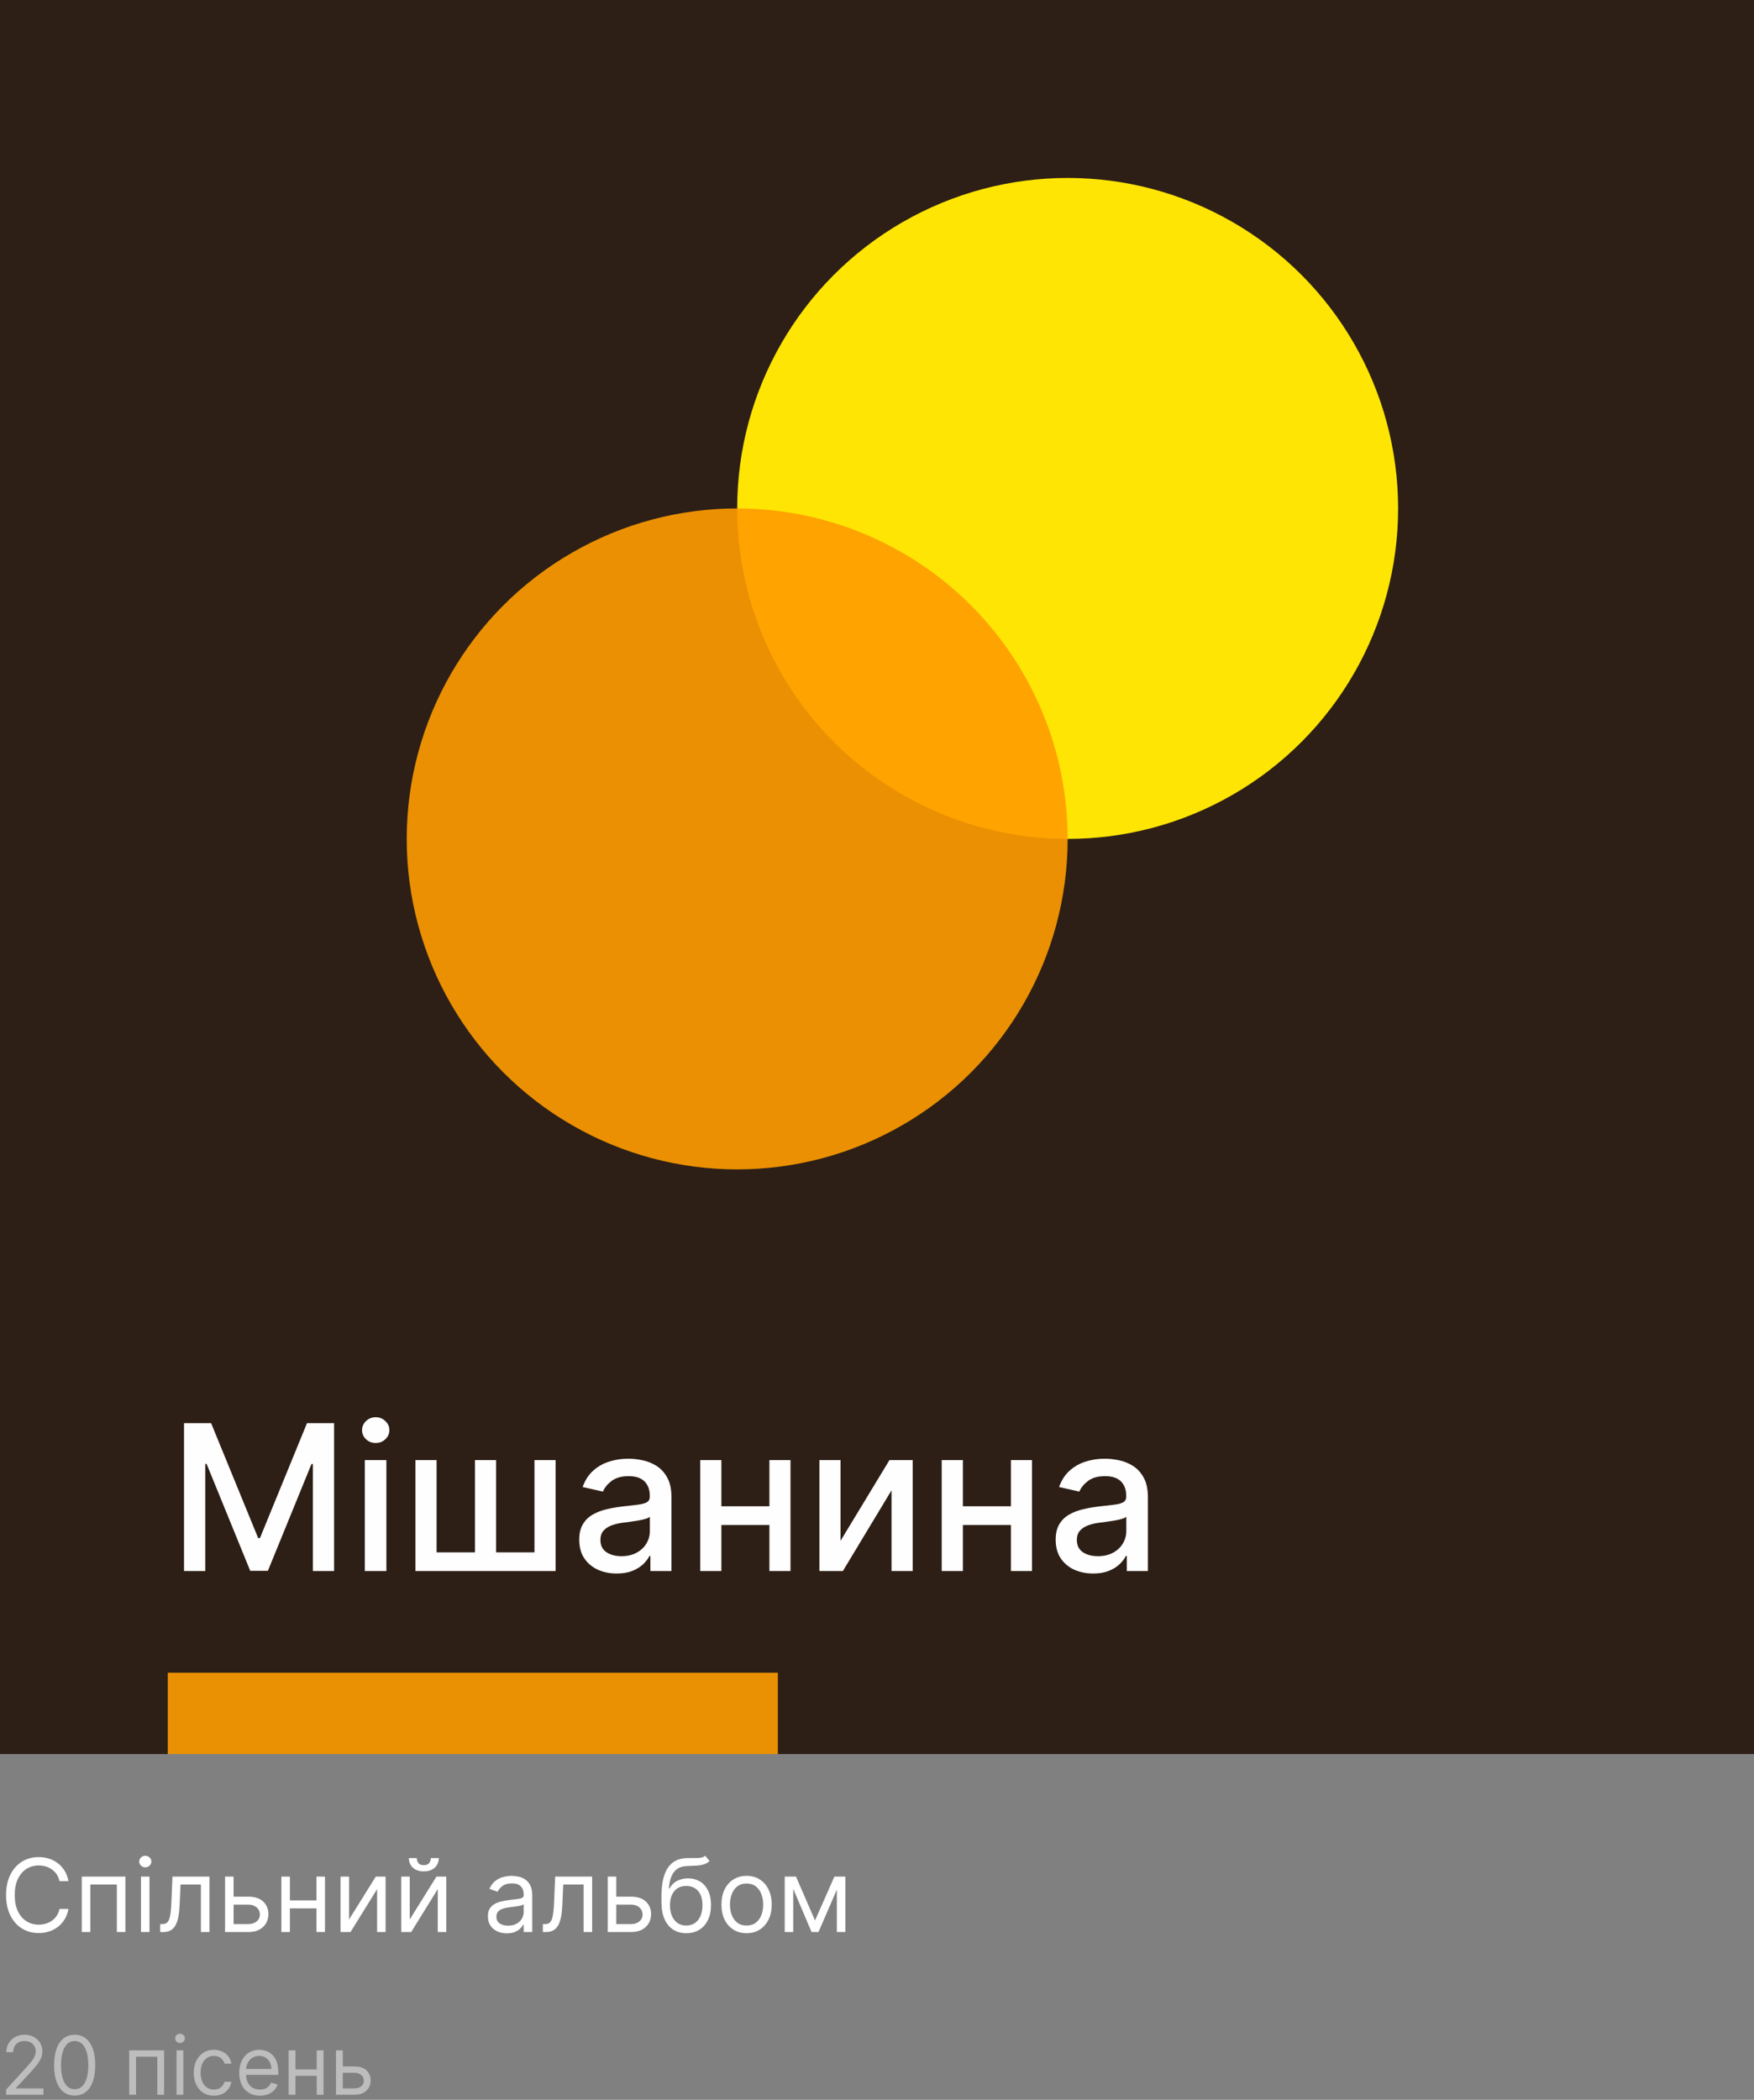 <svg width="345" height="413" viewBox="0 0 345 413" fill="none" xmlns="http://www.w3.org/2000/svg">
<rect x="0" y="0" width="345" height="413" fill="#808080" stroke="none"/>
<rect width="345" height="345" fill="#2D1F16"/>
<circle cx="210" cy="100" r="65" fill="#FEE504"/>
<circle opacity="0.9" cx="145" cy="165" r="65" fill="#FF9D01"/>
<rect x="33" y="329" width="120" height="16" fill="#EA9003"/>
<path d="M36.196 279.909H41.523L50.784 302.523H51.125L60.386 279.909H65.713V309H61.537V287.949H61.267L52.688 308.957H49.222L40.642 287.935H40.372V309H36.196V279.909ZM71.754 309V287.182H76.001V309H71.754ZM73.898 283.815C73.16 283.815 72.525 283.569 71.995 283.077C71.474 282.575 71.214 281.978 71.214 281.287C71.214 280.586 71.474 279.99 71.995 279.497C72.525 278.995 73.16 278.744 73.898 278.744C74.637 278.744 75.267 278.995 75.788 279.497C76.318 279.99 76.583 280.586 76.583 281.287C76.583 281.978 76.318 282.575 75.788 283.077C75.267 283.569 74.637 283.815 73.898 283.815ZM81.715 287.182H85.876V305.321H93.419V287.182H97.581V305.321H105.124V287.182H109.286V309H81.715V287.182ZM121.306 309.483C119.924 309.483 118.674 309.227 117.556 308.716C116.439 308.195 115.553 307.442 114.9 306.457C114.256 305.473 113.934 304.265 113.934 302.835C113.934 301.604 114.171 300.591 114.644 299.795C115.118 299 115.757 298.37 116.562 297.906C117.367 297.442 118.266 297.092 119.261 296.855C120.255 296.618 121.268 296.438 122.3 296.315C123.607 296.164 124.668 296.041 125.482 295.946C126.297 295.842 126.888 295.676 127.258 295.449C127.627 295.222 127.812 294.852 127.812 294.341V294.241C127.812 293.001 127.461 292.04 126.761 291.358C126.069 290.676 125.037 290.335 123.664 290.335C122.234 290.335 121.107 290.652 120.283 291.287C119.469 291.912 118.906 292.608 118.593 293.375L114.602 292.466C115.075 291.14 115.766 290.07 116.675 289.256C117.594 288.432 118.65 287.835 119.843 287.466C121.036 287.087 122.291 286.898 123.607 286.898C124.478 286.898 125.402 287.002 126.377 287.21C127.362 287.409 128.281 287.778 129.133 288.318C129.995 288.858 130.7 289.63 131.249 290.634C131.799 291.628 132.073 292.92 132.073 294.511V309H127.925V306.017H127.755C127.48 306.566 127.068 307.106 126.519 307.636C125.97 308.167 125.264 308.607 124.403 308.957C123.541 309.308 122.509 309.483 121.306 309.483ZM122.229 306.074C123.404 306.074 124.407 305.842 125.241 305.378C126.084 304.914 126.723 304.308 127.158 303.56C127.603 302.802 127.826 301.992 127.826 301.131V298.318C127.674 298.47 127.381 298.612 126.945 298.744C126.519 298.867 126.031 298.976 125.482 299.071C124.933 299.156 124.398 299.237 123.877 299.312C123.356 299.379 122.921 299.436 122.57 299.483C121.746 299.587 120.994 299.762 120.312 300.009C119.639 300.255 119.1 300.61 118.692 301.074C118.295 301.528 118.096 302.134 118.096 302.892C118.096 303.943 118.484 304.739 119.261 305.278C120.037 305.809 121.027 306.074 122.229 306.074ZM152.517 296.259V299.938H140.699V296.259H152.517ZM141.892 287.182V309H137.73V287.182H141.892ZM155.486 287.182V309H151.338V287.182H155.486ZM165.33 303.048L174.946 287.182H179.52V309H175.358V293.119L165.784 309H161.168V287.182H165.33V303.048ZM200.017 296.259V299.938H188.199V296.259H200.017ZM189.392 287.182V309H185.23V287.182H189.392ZM202.986 287.182V309H198.838V287.182H202.986ZM215.017 309.483C213.634 309.483 212.384 309.227 211.267 308.716C210.15 308.195 209.264 307.442 208.611 306.457C207.967 305.473 207.645 304.265 207.645 302.835C207.645 301.604 207.882 300.591 208.355 299.795C208.829 299 209.468 298.37 210.273 297.906C211.078 297.442 211.977 297.092 212.972 296.855C213.966 296.618 214.979 296.438 216.011 296.315C217.318 296.164 218.379 296.041 219.193 295.946C220.008 295.842 220.599 295.676 220.969 295.449C221.338 295.222 221.523 294.852 221.523 294.341V294.241C221.523 293.001 221.172 292.04 220.472 291.358C219.78 290.676 218.748 290.335 217.375 290.335C215.945 290.335 214.818 290.652 213.994 291.287C213.18 291.912 212.616 292.608 212.304 293.375L208.312 292.466C208.786 291.14 209.477 290.07 210.386 289.256C211.305 288.432 212.361 287.835 213.554 287.466C214.747 287.087 216.002 286.898 217.318 286.898C218.189 286.898 219.113 287.002 220.088 287.21C221.073 287.409 221.991 287.778 222.844 288.318C223.705 288.858 224.411 289.63 224.96 290.634C225.509 291.628 225.784 292.92 225.784 294.511V309H221.636V306.017H221.466C221.191 306.566 220.779 307.106 220.23 307.636C219.681 308.167 218.975 308.607 218.114 308.957C217.252 309.308 216.22 309.483 215.017 309.483ZM215.94 306.074C217.115 306.074 218.118 305.842 218.952 305.378C219.795 304.914 220.434 304.308 220.869 303.56C221.314 302.802 221.537 301.992 221.537 301.131V298.318C221.385 298.47 221.092 298.612 220.656 298.744C220.23 298.867 219.742 298.976 219.193 299.071C218.644 299.156 218.109 299.237 217.588 299.312C217.067 299.379 216.632 299.436 216.281 299.483C215.457 299.587 214.705 299.762 214.023 300.009C213.35 300.255 212.811 300.61 212.403 301.074C212.006 301.528 211.807 302.134 211.807 302.892C211.807 303.943 212.195 304.739 212.972 305.278C213.748 305.809 214.738 306.074 215.94 306.074Z" fill="#FFFEFE"/>
<path d="M13.466 370H11.704C11.6 369.493 11.418 369.048 11.158 368.665C10.902 368.281 10.589 367.959 10.22 367.699C9.856 367.434 9.451 367.235 9.006 367.102C8.561 366.97 8.097 366.903 7.614 366.903C6.733 366.903 5.935 367.126 5.22 367.571C4.51 368.016 3.944 368.672 3.523 369.538C3.106 370.405 2.898 371.468 2.898 372.727C2.898 373.987 3.106 375.05 3.523 375.916C3.944 376.783 4.51 377.438 5.22 377.884C5.935 378.329 6.733 378.551 7.614 378.551C8.097 378.551 8.561 378.485 9.006 378.352C9.451 378.22 9.856 378.023 10.22 377.763C10.589 377.498 10.902 377.173 11.158 376.79C11.418 376.402 11.6 375.956 11.704 375.455H13.466C13.333 376.198 13.092 376.863 12.742 377.45C12.391 378.037 11.956 378.537 11.435 378.949C10.914 379.356 10.329 379.666 9.68 379.879C9.036 380.092 8.348 380.199 7.614 380.199C6.373 380.199 5.27 379.896 4.304 379.29C3.338 378.684 2.578 377.822 2.024 376.705C1.47 375.587 1.193 374.261 1.193 372.727C1.193 371.193 1.47 369.867 2.024 368.75C2.578 367.633 3.338 366.771 4.304 366.165C5.27 365.559 6.373 365.256 7.614 365.256C8.348 365.256 9.036 365.362 9.68 365.575C10.329 365.788 10.914 366.101 11.435 366.513C11.956 366.92 12.391 367.417 12.742 368.004C13.092 368.587 13.333 369.252 13.466 370ZM16.085 380V369.091H24.664V380H22.988V370.653H17.761V380H16.085ZM27.726 380V369.091H29.402V380H27.726ZM28.578 367.273C28.251 367.273 27.969 367.161 27.733 366.939C27.501 366.716 27.385 366.449 27.385 366.136C27.385 365.824 27.501 365.556 27.733 365.334C27.969 365.111 28.251 365 28.578 365C28.904 365 29.184 365.111 29.416 365.334C29.653 365.556 29.771 365.824 29.771 366.136C29.771 366.449 29.653 366.716 29.416 366.939C29.184 367.161 28.904 367.273 28.578 367.273ZM31.506 380V378.438H31.903C32.23 378.438 32.502 378.374 32.72 378.246C32.938 378.113 33.113 377.884 33.246 377.557C33.383 377.225 33.487 376.766 33.558 376.179C33.634 375.587 33.688 374.834 33.722 373.92L33.92 369.091H41.193V380H39.517V370.653H35.511L35.341 374.545C35.303 375.44 35.222 376.229 35.099 376.911C34.981 377.588 34.799 378.156 34.553 378.615C34.311 379.074 33.989 379.42 33.587 379.652C33.184 379.884 32.68 380 32.074 380H31.506ZM45.717 373.04H48.842C50.121 373.04 51.099 373.364 51.776 374.013C52.453 374.661 52.791 375.483 52.791 376.477C52.791 377.131 52.64 377.725 52.337 378.26C52.034 378.79 51.589 379.214 51.001 379.531C50.414 379.844 49.695 380 48.842 380H44.269V369.091H45.945V378.438H48.842C49.505 378.438 50.05 378.262 50.476 377.912C50.902 377.562 51.115 377.112 51.115 376.562C51.115 375.985 50.902 375.514 50.476 375.149C50.05 374.785 49.505 374.602 48.842 374.602H45.717V373.04ZM62.644 373.778V375.341H56.621V373.778H62.644ZM57.019 369.091V380H55.343V369.091H57.019ZM63.922 369.091V380H62.246V369.091H63.922ZM68.659 377.528L73.915 369.091H75.847V380H74.171V371.562L68.944 380H66.983V369.091H68.659V377.528ZM80.593 377.528L85.849 369.091H87.781V380H86.104V371.562L80.877 380H78.917V369.091H80.593V377.528ZM84.741 365.455H86.303C86.303 366.222 86.038 366.849 85.508 367.337C84.978 367.824 84.258 368.068 83.349 368.068C82.454 368.068 81.741 367.824 81.211 367.337C80.685 366.849 80.423 366.222 80.423 365.455H81.985C81.985 365.824 82.087 366.148 82.29 366.428C82.499 366.707 82.852 366.847 83.349 366.847C83.846 366.847 84.201 366.707 84.414 366.428C84.632 366.148 84.741 365.824 84.741 365.455ZM99.686 380.256C98.994 380.256 98.367 380.125 97.804 379.865C97.24 379.6 96.793 379.219 96.461 378.722C96.13 378.22 95.964 377.614 95.964 376.903C95.964 376.278 96.087 375.772 96.334 375.384C96.58 374.991 96.909 374.683 97.321 374.46C97.733 374.238 98.187 374.072 98.684 373.963C99.186 373.849 99.691 373.759 100.197 373.693C100.86 373.608 101.397 373.544 101.809 373.501C102.226 373.454 102.529 373.376 102.718 373.267C102.913 373.158 103.01 372.969 103.01 372.699V372.642C103.01 371.941 102.818 371.397 102.434 371.009C102.056 370.62 101.48 370.426 100.708 370.426C99.908 370.426 99.281 370.601 98.826 370.952C98.372 371.302 98.052 371.676 97.868 372.074L96.277 371.506C96.561 370.843 96.939 370.327 97.413 369.957C97.891 369.583 98.412 369.323 98.975 369.176C99.544 369.025 100.102 368.949 100.652 368.949C101.002 368.949 101.404 368.991 101.859 369.077C102.318 369.157 102.761 369.325 103.187 369.581C103.618 369.837 103.975 370.223 104.26 370.739C104.544 371.255 104.686 371.946 104.686 372.812V380H103.01V378.523H102.924C102.811 378.759 102.621 379.013 102.356 379.283C102.091 379.553 101.738 379.782 101.298 379.972C100.858 380.161 100.32 380.256 99.686 380.256ZM99.941 378.75C100.604 378.75 101.163 378.62 101.618 378.359C102.077 378.099 102.422 377.763 102.654 377.351C102.891 376.939 103.01 376.506 103.01 376.051V374.517C102.939 374.602 102.782 374.68 102.541 374.751C102.304 374.818 102.029 374.877 101.717 374.929C101.409 374.976 101.109 375.019 100.815 375.057C100.526 375.09 100.292 375.118 100.112 375.142C99.676 375.199 99.269 375.291 98.89 375.419C98.516 375.542 98.213 375.729 97.981 375.98C97.754 376.226 97.64 376.562 97.64 376.989C97.64 377.571 97.856 378.011 98.287 378.31C98.722 378.603 99.274 378.75 99.941 378.75ZM106.779 380V378.438H107.177C107.504 378.438 107.776 378.374 107.994 378.246C108.211 378.113 108.387 377.884 108.519 377.557C108.656 377.225 108.761 376.766 108.832 376.179C108.907 375.587 108.962 374.834 108.995 373.92L109.194 369.091H116.467V380H114.79V370.653H110.785L110.614 374.545C110.576 375.44 110.496 376.229 110.373 376.911C110.254 377.588 110.072 378.156 109.826 378.615C109.585 379.074 109.263 379.42 108.86 379.652C108.458 379.884 107.953 380 107.347 380H106.779ZM120.991 373.04H124.116C125.394 373.04 126.372 373.364 127.049 374.013C127.726 374.661 128.065 375.483 128.065 376.477C128.065 377.131 127.913 377.725 127.61 378.26C127.307 378.79 126.862 379.214 126.275 379.531C125.688 379.844 124.968 380 124.116 380H119.542V369.091H121.218V378.438H124.116C124.779 378.438 125.323 378.262 125.749 377.912C126.175 377.562 126.388 377.112 126.388 376.562C126.388 375.985 126.175 375.514 125.749 375.149C125.323 374.785 124.779 374.602 124.116 374.602H120.991V373.04ZM138.713 365L139.565 366.023C139.234 366.345 138.85 366.57 138.414 366.697C137.979 366.825 137.486 366.903 136.937 366.932C136.388 366.96 135.777 366.989 135.105 367.017C134.347 367.045 133.72 367.23 133.223 367.571C132.725 367.912 132.342 368.404 132.072 369.048C131.802 369.692 131.629 370.483 131.554 371.42H131.696C132.065 370.739 132.576 370.237 133.23 369.915C133.883 369.593 134.584 369.432 135.332 369.432C136.184 369.432 136.951 369.631 137.633 370.028C138.315 370.426 138.855 371.016 139.252 371.797C139.65 372.578 139.849 373.542 139.849 374.688C139.849 375.829 139.645 376.813 139.238 377.642C138.836 378.471 138.27 379.11 137.541 379.56C136.816 380.005 135.967 380.227 134.991 380.227C134.016 380.227 133.161 379.998 132.427 379.538C131.693 379.074 131.123 378.388 130.716 377.479C130.308 376.565 130.105 375.436 130.105 374.091V372.926C130.105 370.497 130.517 368.655 131.341 367.401C132.169 366.146 133.414 365.497 135.076 365.455C135.663 365.436 136.187 365.431 136.646 365.44C137.105 365.45 137.505 365.429 137.846 365.376C138.187 365.324 138.476 365.199 138.713 365ZM134.991 378.722C135.649 378.722 136.215 378.556 136.689 378.224C137.167 377.893 137.534 377.427 137.789 376.825C138.045 376.219 138.173 375.507 138.173 374.688C138.173 373.892 138.043 373.215 137.782 372.656C137.527 372.098 137.16 371.671 136.681 371.378C136.203 371.084 135.63 370.938 134.963 370.938C134.475 370.938 134.037 371.02 133.649 371.186C133.261 371.352 132.929 371.596 132.654 371.918C132.38 372.24 132.167 372.633 132.015 373.097C131.868 373.561 131.79 374.091 131.781 374.688C131.781 375.909 132.067 376.887 132.64 377.621C133.213 378.355 133.997 378.722 134.991 378.722ZM146.845 380.227C145.86 380.227 144.996 379.993 144.252 379.524C143.514 379.055 142.936 378.4 142.52 377.557C142.108 376.714 141.902 375.729 141.902 374.602C141.902 373.466 142.108 372.474 142.52 371.626C142.936 370.779 143.514 370.121 144.252 369.652C144.996 369.183 145.86 368.949 146.845 368.949C147.83 368.949 148.691 369.183 149.43 369.652C150.173 370.121 150.751 370.779 151.163 371.626C151.58 372.474 151.788 373.466 151.788 374.602C151.788 375.729 151.58 376.714 151.163 377.557C150.751 378.4 150.173 379.055 149.43 379.524C148.691 379.993 147.83 380.227 146.845 380.227ZM146.845 378.722C147.593 378.722 148.208 378.53 148.691 378.146C149.174 377.763 149.532 377.259 149.764 376.634C149.996 376.009 150.112 375.331 150.112 374.602C150.112 373.873 149.996 373.194 149.764 372.564C149.532 371.934 149.174 371.425 148.691 371.037C148.208 370.649 147.593 370.455 146.845 370.455C146.097 370.455 145.481 370.649 144.998 371.037C144.515 371.425 144.158 371.934 143.926 372.564C143.694 373.194 143.578 373.873 143.578 374.602C143.578 375.331 143.694 376.009 143.926 376.634C144.158 377.259 144.515 377.763 144.998 378.146C145.481 378.53 146.097 378.722 146.845 378.722ZM160.312 377.727L164.119 369.091H165.71L160.994 380H159.631L155 369.091H156.562L160.312 377.727ZM156.023 369.091V380H154.347V369.091H156.023ZM164.602 380V369.091H166.278V380H164.602Z" fill="white"/>
<path d="M1.205 412V410.977L5.045 406.773C5.496 406.28 5.867 405.852 6.159 405.489C6.451 405.121 6.667 404.777 6.807 404.455C6.951 404.129 7.023 403.788 7.023 403.432C7.023 403.023 6.924 402.669 6.727 402.369C6.534 402.07 6.269 401.839 5.932 401.676C5.595 401.513 5.216 401.432 4.795 401.432C4.348 401.432 3.958 401.525 3.625 401.71C3.295 401.892 3.04 402.148 2.858 402.477C2.68 402.807 2.591 403.193 2.591 403.636H1.25C1.25 402.955 1.407 402.356 1.722 401.841C2.036 401.326 2.464 400.924 3.006 400.636C3.551 400.348 4.163 400.205 4.841 400.205C5.523 400.205 6.127 400.348 6.653 400.636C7.18 400.924 7.593 401.312 7.892 401.801C8.191 402.29 8.341 402.833 8.341 403.432C8.341 403.86 8.263 404.278 8.108 404.688C7.956 405.093 7.691 405.545 7.312 406.045C6.938 406.542 6.417 407.148 5.75 407.864L3.136 410.659V410.75H8.545V412H1.205ZM14.688 412.159C13.831 412.159 13.102 411.926 12.5 411.46C11.898 410.991 11.438 410.311 11.119 409.42C10.801 408.527 10.642 407.447 10.642 406.182C10.642 404.924 10.801 403.85 11.119 402.96C11.441 402.066 11.903 401.384 12.506 400.915C13.112 400.441 13.839 400.205 14.688 400.205C15.536 400.205 16.261 400.441 16.864 400.915C17.47 401.384 17.932 402.066 18.25 402.96C18.572 403.85 18.733 404.924 18.733 406.182C18.733 407.447 18.574 408.527 18.256 409.42C17.938 410.311 17.477 410.991 16.875 411.46C16.273 411.926 15.544 412.159 14.688 412.159ZM14.688 410.909C15.536 410.909 16.195 410.5 16.665 409.682C17.134 408.864 17.369 407.697 17.369 406.182C17.369 405.174 17.261 404.316 17.046 403.608C16.833 402.9 16.526 402.36 16.125 401.989C15.727 401.617 15.248 401.432 14.688 401.432C13.847 401.432 13.189 401.847 12.716 402.676C12.242 403.502 12.006 404.67 12.006 406.182C12.006 407.189 12.112 408.045 12.324 408.75C12.536 409.455 12.841 409.991 13.239 410.358C13.64 410.725 14.123 410.909 14.688 410.909ZM25.415 412V403.273H32.278V412H30.938V404.523H26.756V412H25.415ZM34.727 412V403.273H36.068V412H34.727ZM35.409 401.818C35.148 401.818 34.922 401.729 34.733 401.551C34.547 401.373 34.455 401.159 34.455 400.909C34.455 400.659 34.547 400.445 34.733 400.267C34.922 400.089 35.148 400 35.409 400C35.67 400 35.894 400.089 36.08 400.267C36.269 400.445 36.364 400.659 36.364 400.909C36.364 401.159 36.269 401.373 36.08 401.551C35.894 401.729 35.67 401.818 35.409 401.818ZM42.07 412.182C41.251 412.182 40.547 411.989 39.956 411.602C39.365 411.216 38.91 410.684 38.592 410.006C38.274 409.328 38.115 408.553 38.115 407.682C38.115 406.795 38.278 406.013 38.604 405.335C38.933 404.653 39.392 404.121 39.979 403.739C40.57 403.352 41.259 403.159 42.047 403.159C42.66 403.159 43.214 403.273 43.706 403.5C44.198 403.727 44.602 404.045 44.916 404.455C45.231 404.864 45.426 405.341 45.501 405.886H44.16C44.058 405.489 43.831 405.136 43.479 404.83C43.13 404.519 42.66 404.364 42.07 404.364C41.547 404.364 41.089 404.5 40.695 404.773C40.304 405.042 39.999 405.422 39.78 405.915C39.564 406.403 39.456 406.977 39.456 407.636C39.456 408.311 39.562 408.898 39.774 409.398C39.99 409.898 40.293 410.286 40.683 410.562C41.077 410.839 41.539 410.977 42.07 410.977C42.418 410.977 42.734 410.917 43.019 410.795C43.303 410.674 43.543 410.5 43.74 410.273C43.937 410.045 44.077 409.773 44.16 409.455H45.501C45.426 409.97 45.238 410.434 44.939 410.847C44.644 411.256 44.251 411.581 43.763 411.824C43.278 412.062 42.714 412.182 42.07 412.182ZM51.121 412.182C50.28 412.182 49.554 411.996 48.945 411.625C48.339 411.25 47.871 410.727 47.541 410.057C47.215 409.383 47.053 408.598 47.053 407.705C47.053 406.811 47.215 406.023 47.541 405.341C47.871 404.655 48.329 404.121 48.916 403.739C49.507 403.352 50.197 403.159 50.984 403.159C51.439 403.159 51.888 403.235 52.331 403.386C52.774 403.538 53.178 403.784 53.541 404.125C53.905 404.462 54.195 404.909 54.41 405.466C54.626 406.023 54.734 406.708 54.734 407.523V408.091H48.007V406.932H53.371C53.371 406.439 53.272 406 53.075 405.614C52.882 405.227 52.606 404.922 52.246 404.699C51.89 404.475 51.469 404.364 50.984 404.364C50.45 404.364 49.988 404.496 49.598 404.761C49.212 405.023 48.914 405.364 48.706 405.784C48.498 406.205 48.394 406.655 48.394 407.136V407.909C48.394 408.568 48.507 409.127 48.734 409.585C48.965 410.04 49.285 410.386 49.695 410.625C50.104 410.86 50.579 410.977 51.121 410.977C51.473 410.977 51.791 410.928 52.075 410.83C52.363 410.727 52.611 410.576 52.82 410.375C53.028 410.17 53.189 409.917 53.303 409.614L54.598 409.977C54.462 410.417 54.233 410.803 53.91 411.136C53.589 411.466 53.191 411.723 52.717 411.909C52.244 412.091 51.712 412.182 51.121 412.182ZM62.615 407.023V408.273H57.797V407.023H62.615ZM58.115 403.273V412H56.774V403.273H58.115ZM63.638 403.273V412H62.297V403.273H63.638ZM67.246 406.432H69.746C70.769 406.432 71.551 406.691 72.092 407.21C72.634 407.729 72.905 408.386 72.905 409.182C72.905 409.705 72.784 410.18 72.541 410.608C72.299 411.032 71.943 411.371 71.473 411.625C71.003 411.875 70.428 412 69.746 412H66.087V403.273H67.428V410.75H69.746C70.276 410.75 70.712 410.61 71.053 410.33C71.394 410.049 71.564 409.689 71.564 409.25C71.564 408.788 71.394 408.411 71.053 408.119C70.712 407.828 70.276 407.682 69.746 407.682H67.246V406.432Z" fill="#BDBDBD"/>
</svg>

